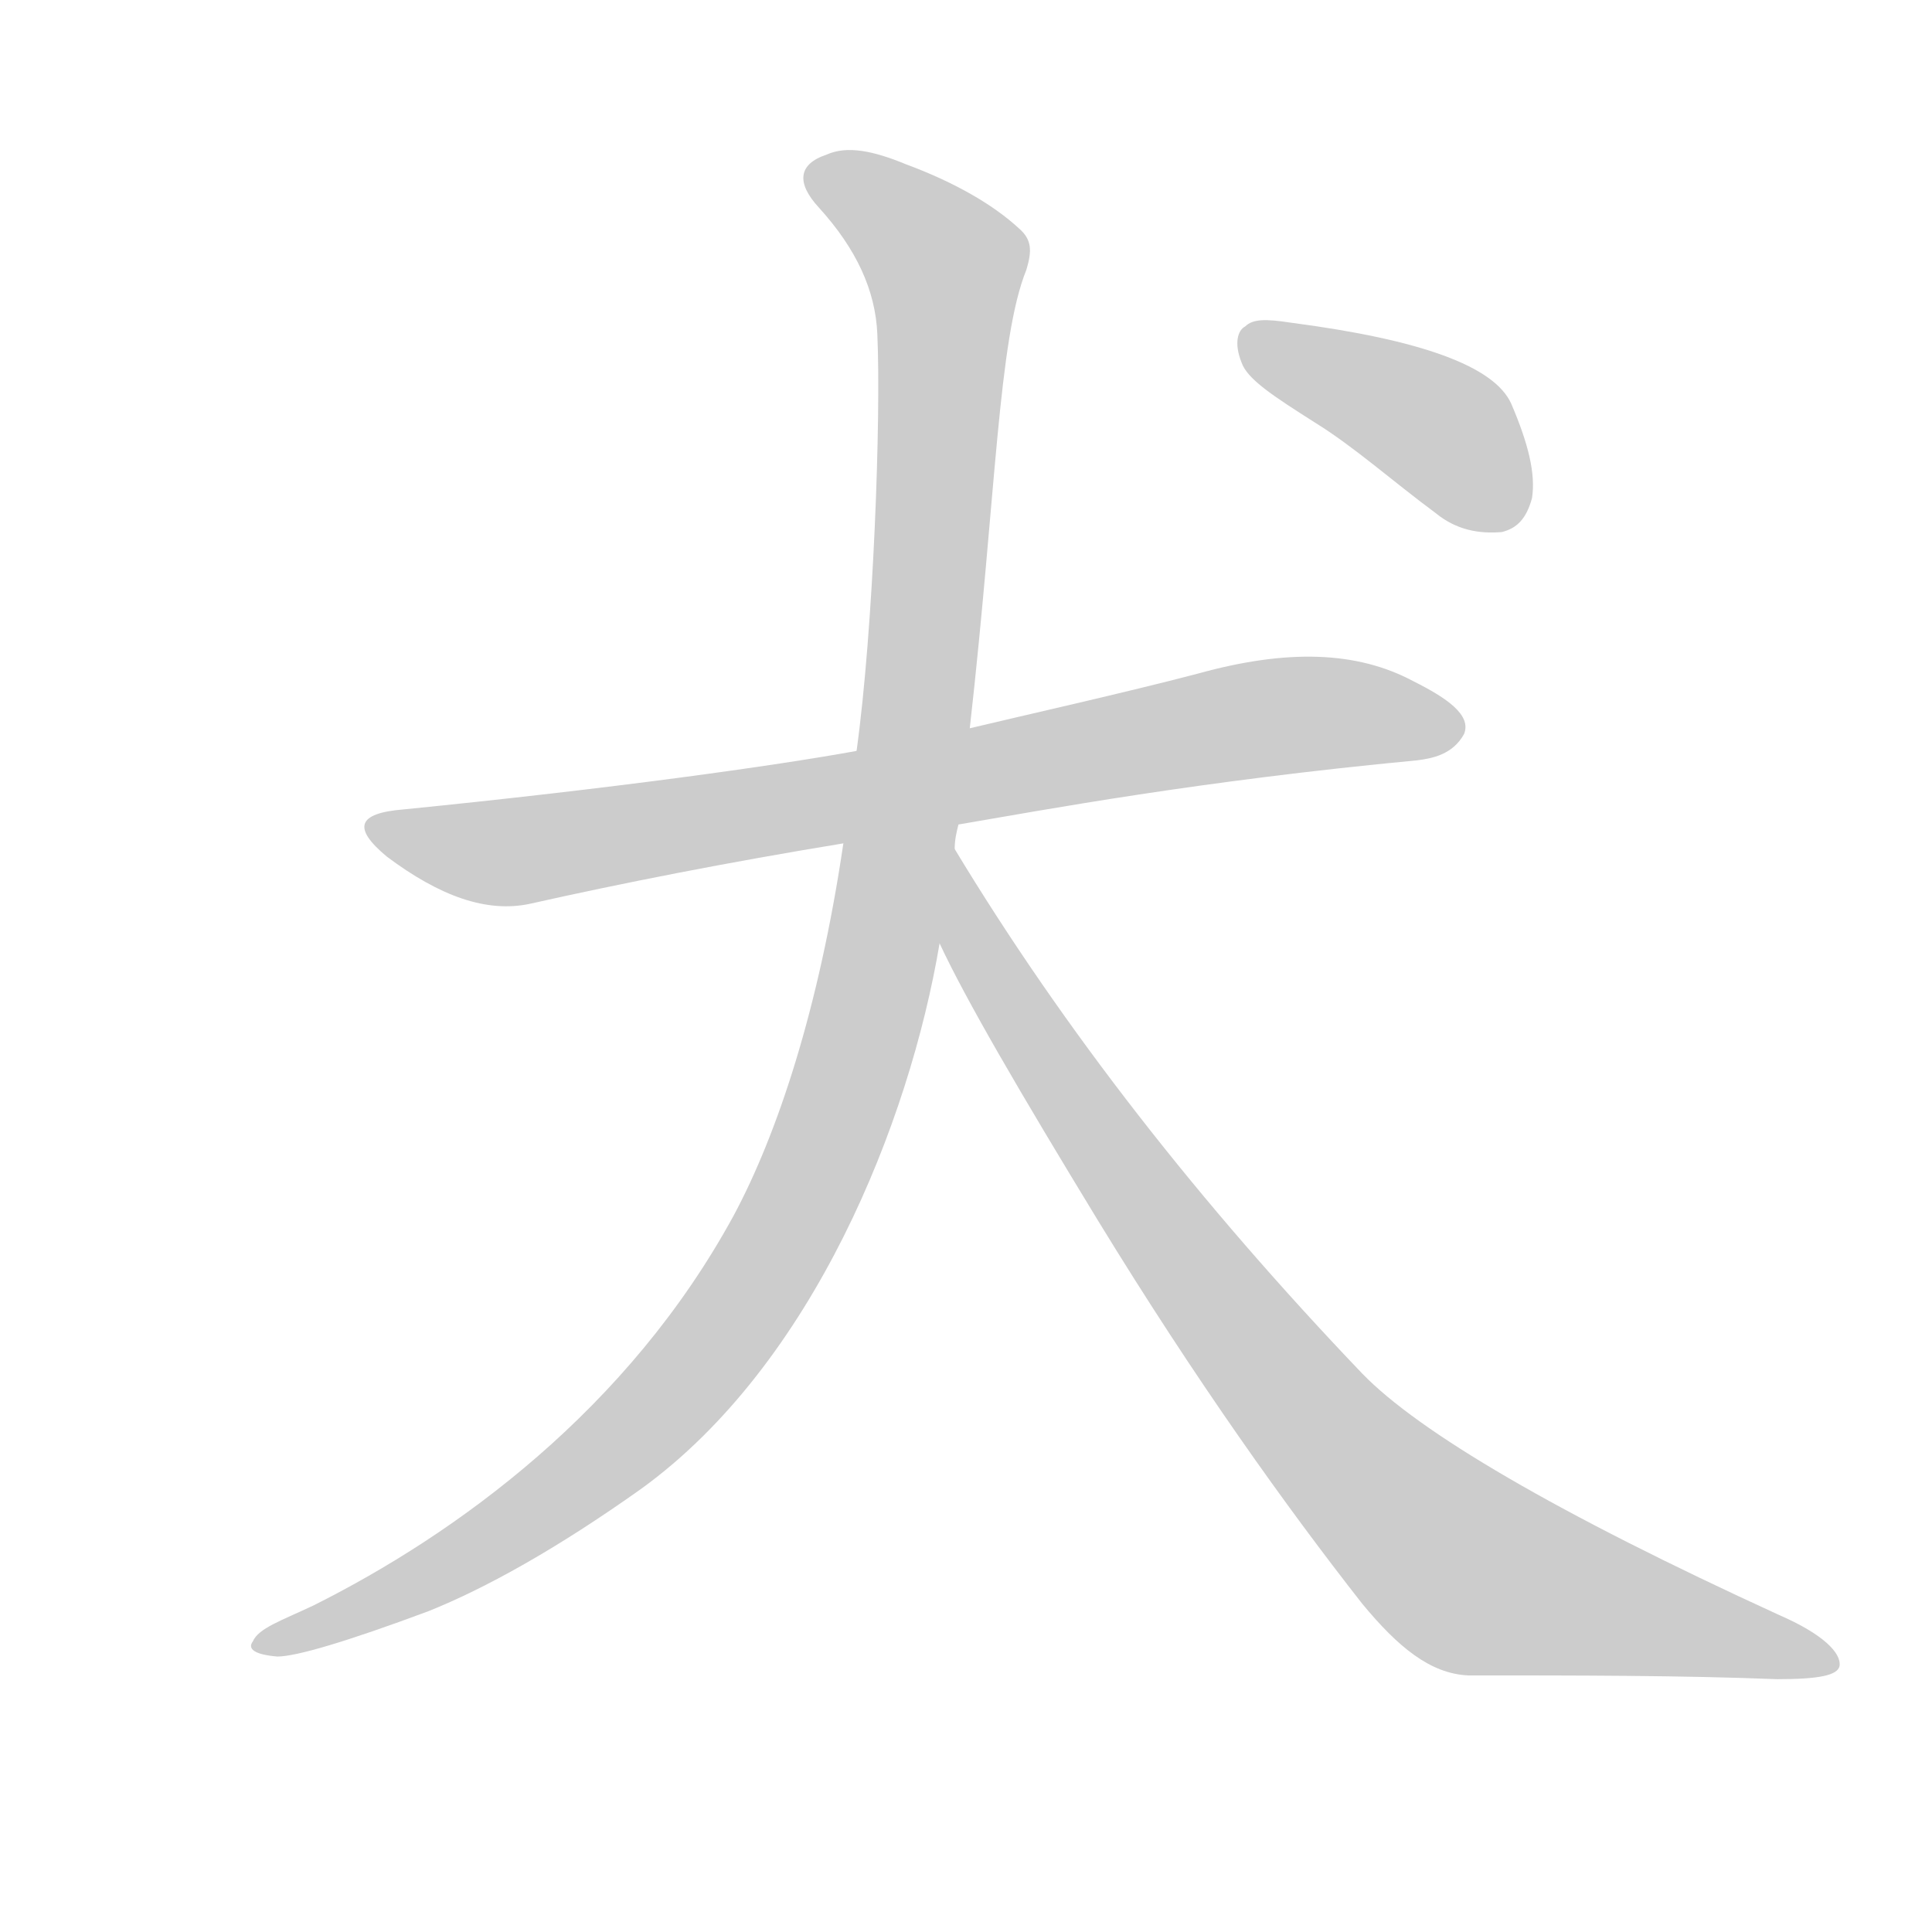 <!--
AnimCJK 2016-2018 Copyright Francois Mizessyn - https://github.com/parsimonhi/animCJK
Derived from:
    MakeMeAHanzi project - https://github.com/skishore/makemeahanzi
    Arphic PL KaitiM GB - https://apps.ubuntu.com/cat/applications/precise/fonts-arphic-gkai00mp/
    Arphic PL UKai - https://apps.ubuntu.com/cat/applications/fonts-arphic-ukai/
You can redistribute and/or modify this file under the terms of the Arphic Public License
as published by Arphic Technology Co., Ltd.
You should have received a copy of this license (the directory "APL") along with this file;
if not, see http://ftp.gnu.org/non-gnu/chinese-fonts-truetype/LICENSE.
-->
<svg id="z29356" class="acjk" version="1.1" viewBox="0 0 1024 1024" xmlns="http://www.w3.org/2000/svg" xmlns:xlink="http://www.w3.org/1999/xlink">
<style>
<![CDATA[
@keyframes z29356k {
	from {
		stroke:#ccc;
		stroke-dashoffset:3334;
	}
	1% {
		stroke:#c00;
		stroke-dashoffset:3334;
	}
	75% {
		stroke:#c00;
		stroke-dashoffset:0;
	}
	to {
		stroke:#000;
	}
}
#z29356 path[clip-path] {
	animation:z29356k 1s linear both;
	stroke-dasharray:3334;
	stroke-width:128;
	stroke-linecap:round;
	fill:none;
}
#z29356 path[clip-path="url(#z29356c1)"] {animation-delay:1s;}
#z29356 path[clip-path="url(#z29356c2)"] {animation-delay:2s;}
#z29356 path[clip-path="url(#z29356c3)"] {animation-delay:3s;}
#z29356 path[clip-path="url(#z29356c4)"] {animation-delay:4s;}
#z29356 path {fill:#ccc;}
]]>
</style>
<path id="z29356d1" d="M508 437C555 429 635 414 751 403C759 402 770 400 776 389C780 379 767 370 749 361C719 345 682 344 635 357C597 367 539 380 514 386C474 394 474 394 454 398C410 406 324 418 214 429C189 431 187 439 205 454C233 475 258 484 281 479C330 468 386 457 447 447C488 440 488 440 508 437Z"/>
<path id="z29356d2" d="M506 450C506 445 507 441 508 437C512 403 512 403 514 386C528 262 529 180 544 143C547 133 547 127 540 121C527 109 507 97 480 87C463 80 449 77 438 82C423 87 422 97 434 110C454 132 464 154 465 177C467 221 463 333 454 398C449 431 449 431 447 447C434 535 412 601 389 644C333 747 242 813 166 851C149 859 137 863 134 870C131 874 135 877 147 878C157 878 184 870 227 854C257 842 295 821 340 789C431 723 482 595 498 500C503 467 503 467 506 450Z"/>
<path id="z29356d3" d="M498 500C512 530 540 578 582 647C634 732 682 799 722 850C741 873 758 887 778 888C836 888 891 888 942 890C964 890 974 888 975 883C976 876 966 866 943 856C825 802 752 759 722 728C636 638 564 546 506 450C497 436 492 484 498 500Z"/>
<path id="z29356d4" d="M697 224C718 237 738 255 761 272C772 281 784 283 796 282C804 280 809 275 812 264C814 251 810 235 801 214C792 194 753 180 684 171C671 169 664 169 660 173C656 175 654 182 658 192C661 201 675 210 697 224Z"/>
<defs>
	<clipPath id="z29356c1"><use xlink:href="#z29356d1"/></clipPath>
	<clipPath id="z29356c2"><use xlink:href="#z29356d2"/></clipPath>
	<clipPath id="z29356c3"><use xlink:href="#z29356d3"/></clipPath>
	<clipPath id="z29356c4"><use xlink:href="#z29356d4"/></clipPath>
</defs>
<path pathLength="3333" clip-path="url(#z29356c1)" d="M202 440L269 451L680 379L768 387"/>
<path pathLength="3333" clip-path="url(#z29356c2)" d="M431 94L504 145L483 402L440 597L339 756L138 870"/>
<path pathLength="3333" clip-path="url(#z29356c3)" d="M507 458L568 583L742 804L798 842L970 880"/>
<path pathLength="3333" clip-path="url(#z29356c4)" d="M664 182L808 268"/>
</svg>
